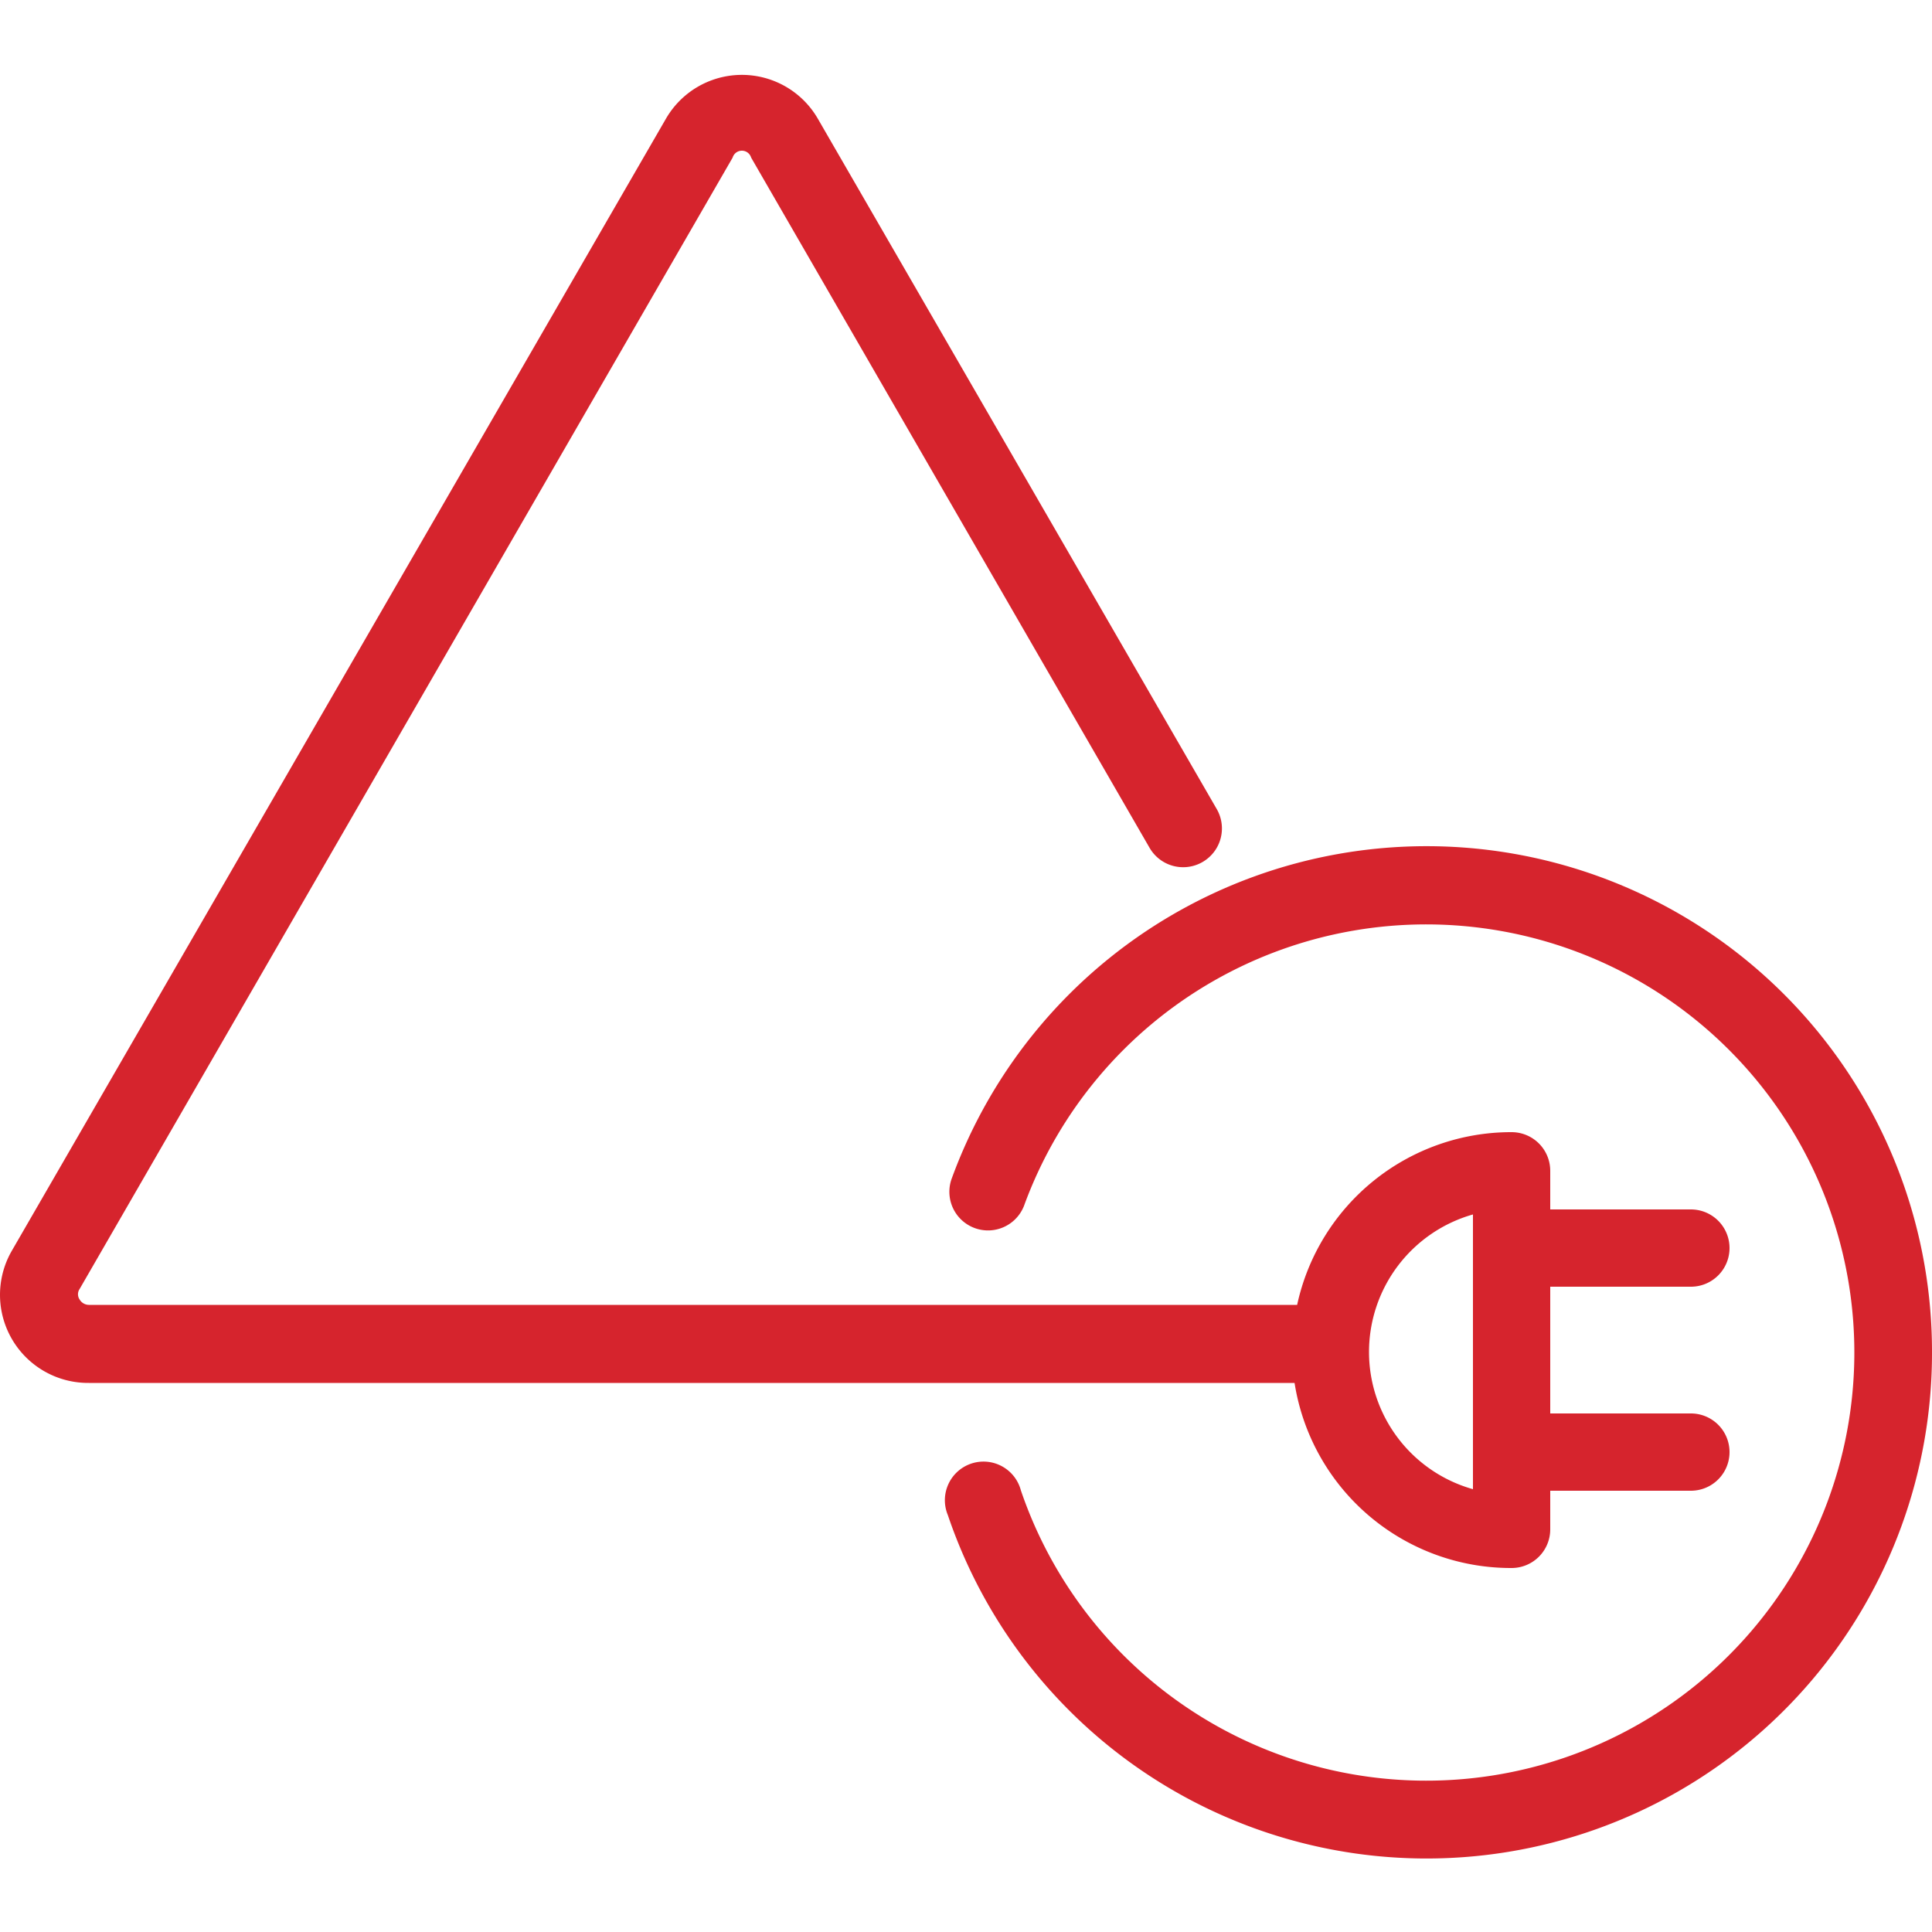 <svg xmlns="http://www.w3.org/2000/svg" width="50" height="50" viewBox="0 0 50 50"><title>AD-Connector_light-bg</title><g id="Working"><path d="M50,35a13.08,13.08,0,0,1-25.47,4.21,1,1,0,1,1,1.89-.64,11.08,11.08,0,1,0,.08-7.36,1,1,0,0,1-1.88-.68A13.08,13.08,0,0,1,50,35Zm-16.48.79H2.3a2.28,2.28,0,0,1-2-3.41L17.23,3.08a2.27,2.27,0,0,1,3.94,0L31.49,20.94a1,1,0,0,1-1.74,1L19.44,4.08a.25.25,0,0,0-.48,0L2.06,33.36a.24.24,0,0,0,0,.27.28.28,0,0,0,.24.14H33.57a5.67,5.67,0,0,1,5.55-4.47,1,1,0,0,1,1,1v1h3.64a1,1,0,0,1,0,2H40.12v3.28h3.64a1,1,0,0,1,0,2H40.12v1a1,1,0,0,1-1,1A5.67,5.67,0,0,1,33.5,35.77ZM35.43,35a3.69,3.69,0,0,0,2.69,3.54V31.43A3.7,3.7,0,0,0,35.43,35Z" style="fill:#d6242d"/></g></svg>
